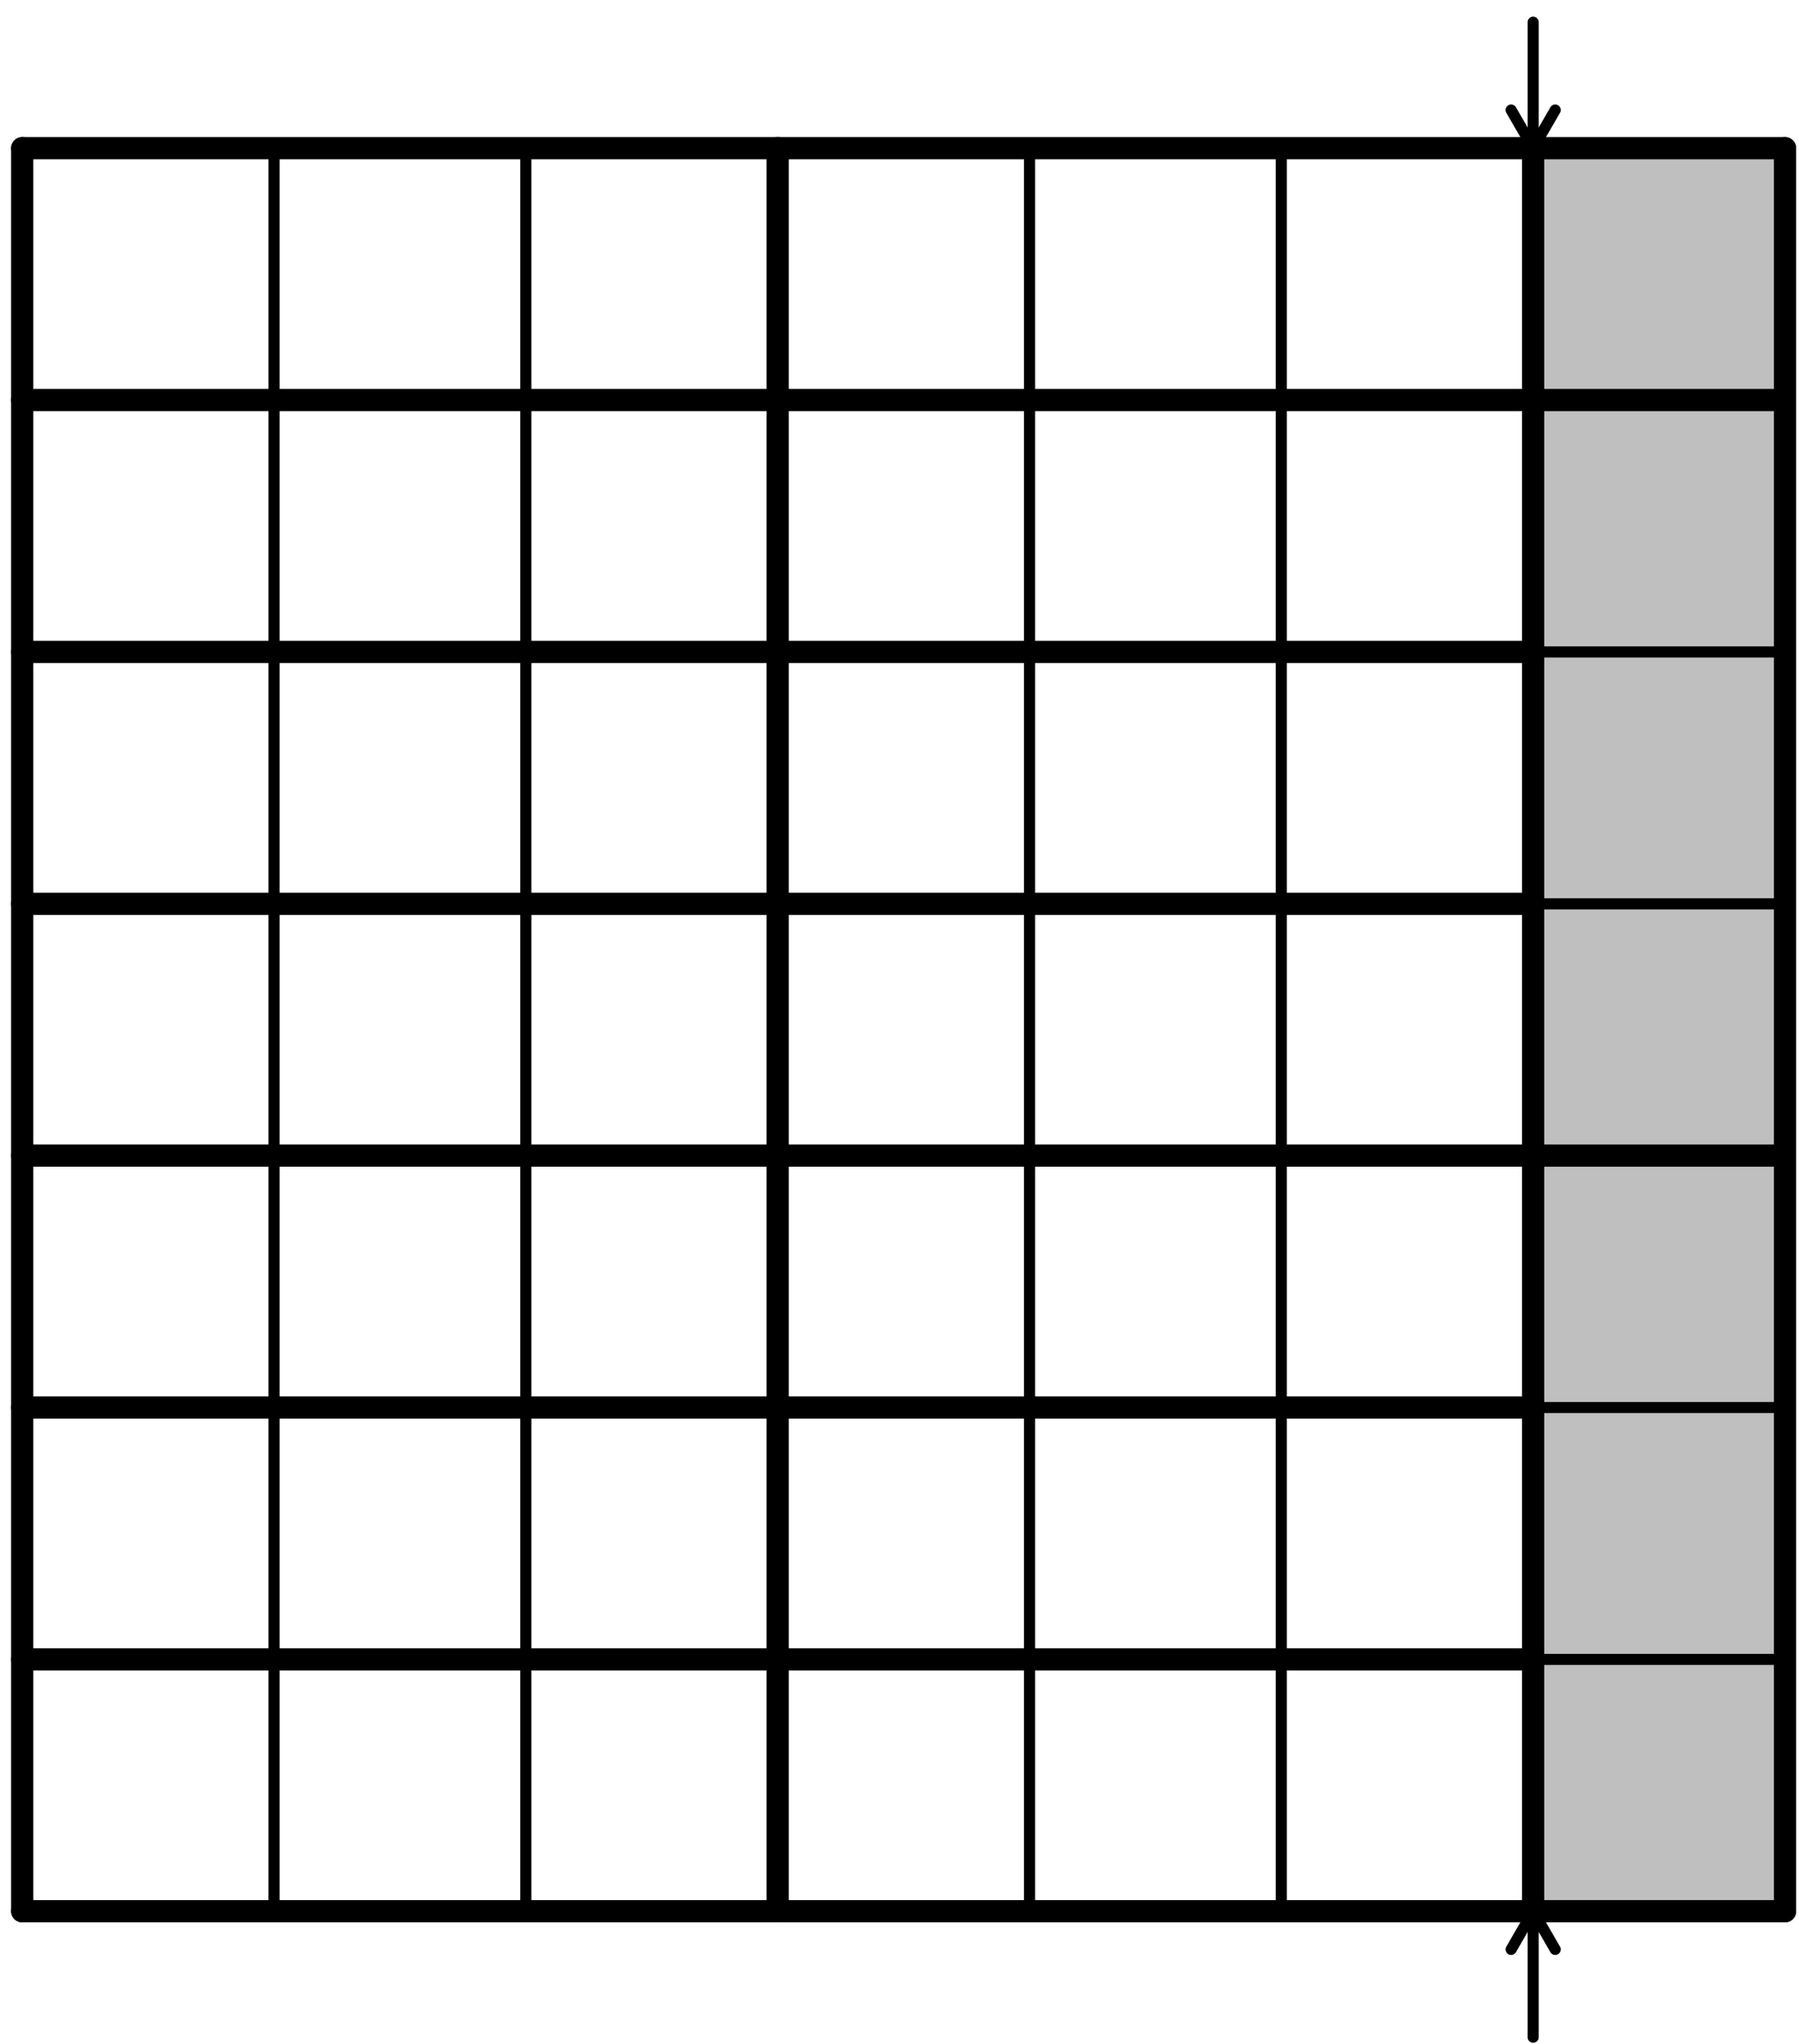 <?xml version='1.0' encoding='UTF-8'?>
<!-- This file was generated by dvisvgm 3.1.1 -->
<svg version='1.1' xmlns='http://www.w3.org/2000/svg' xmlns:xlink='http://www.w3.org/1999/xlink' width='81pt' height='92pt' viewBox='0 -92 81 92'>
<g id='page1'>
<g transform='matrix(1 0 0 -1 0 0)'>
<path d='M69.031 5.961H80.371V85.328H69.031Z' fill='#bfbfbf'/>
<path d='M12.34 5.961V85.328' stroke='#000' fill='none' stroke-width='.5' stroke-miterlimit='10' stroke-linecap='round' stroke-linejoin='round'/>
<path d='M69.031 17.297H80.371' stroke='#000' fill='none' stroke-width='.5' stroke-miterlimit='10' stroke-linecap='round' stroke-linejoin='round'/>
<path d='M23.676 5.961V85.328' stroke='#000' fill='none' stroke-width='.5' stroke-miterlimit='10' stroke-linecap='round' stroke-linejoin='round'/>
<path d='M69.031 28.637H80.371' stroke='#000' fill='none' stroke-width='.5' stroke-miterlimit='10' stroke-linecap='round' stroke-linejoin='round'/>
<path d='M46.356 5.961V85.328' stroke='#000' fill='none' stroke-width='.5' stroke-miterlimit='10' stroke-linecap='round' stroke-linejoin='round'/>
<path d='M69.031 51.312H80.371' stroke='#000' fill='none' stroke-width='.5' stroke-miterlimit='10' stroke-linecap='round' stroke-linejoin='round'/>
<path d='M57.691 5.961V85.328' stroke='#000' fill='none' stroke-width='.5' stroke-miterlimit='10' stroke-linecap='round' stroke-linejoin='round'/>
<path d='M69.031 62.652H80.371' stroke='#000' fill='none' stroke-width='.5' stroke-miterlimit='10' stroke-linecap='round' stroke-linejoin='round'/>
<path d='M1 5.961V85.328' stroke='#000' fill='none' stroke-miterlimit='10' stroke-linecap='round' stroke-linejoin='round'/>
<path d='M69.031 5.961H80.371' stroke='#000' fill='none' stroke-miterlimit='10' stroke-linecap='round' stroke-linejoin='round'/>
<path d='M35.016 5.961V85.328' stroke='#000' fill='none' stroke-miterlimit='10' stroke-linecap='round' stroke-linejoin='round'/>
<path d='M69.031 39.977H80.371' stroke='#000' fill='none' stroke-miterlimit='10' stroke-linecap='round' stroke-linejoin='round'/>
<path d='M69.031 5.961V85.328' stroke='#000' fill='none' stroke-miterlimit='10' stroke-linecap='round' stroke-linejoin='round'/>
<path d='M69.031 73.992H80.371' stroke='#000' fill='none' stroke-miterlimit='10' stroke-linecap='round' stroke-linejoin='round'/>
<path d='M80.371 5.961V85.328' stroke='#000' fill='none' stroke-miterlimit='10' stroke-linecap='round' stroke-linejoin='round'/>
<path d='M69.031 85.328H80.371' stroke='#000' fill='none' stroke-miterlimit='10' stroke-linecap='round' stroke-linejoin='round'/>
<path d='M1 5.961H69.031' stroke='#000' fill='none' stroke-miterlimit='10' stroke-linecap='round' stroke-linejoin='round'/>
<path d='M1 17.297H69.031' stroke='#000' fill='none' stroke-miterlimit='10' stroke-linecap='round' stroke-linejoin='round'/>
<path d='M1 28.637H69.031' stroke='#000' fill='none' stroke-miterlimit='10' stroke-linecap='round' stroke-linejoin='round'/>
<path d='M1 39.977H69.031' stroke='#000' fill='none' stroke-miterlimit='10' stroke-linecap='round' stroke-linejoin='round'/>
<path d='M1 51.312H69.031' stroke='#000' fill='none' stroke-miterlimit='10' stroke-linecap='round' stroke-linejoin='round'/>
<path d='M1 62.652H69.031' stroke='#000' fill='none' stroke-miterlimit='10' stroke-linecap='round' stroke-linejoin='round'/>
<path d='M1 73.992H69.031' stroke='#000' fill='none' stroke-miterlimit='10' stroke-linecap='round' stroke-linejoin='round'/>
<path d='M1 85.328H69.031' stroke='#000' fill='none' stroke-miterlimit='10' stroke-linecap='round' stroke-linejoin='round'/>
<path d='M69.031 .289V5.961' stroke='#000' fill='none' stroke-width='.5' stroke-miterlimit='10' stroke-linecap='round' stroke-linejoin='round'/>
<path d='M70.023 4.242L69.031 5.961L68.039 4.242' stroke='#000' fill='none' stroke-width='.5' stroke-miterlimit='10' stroke-linecap='round' stroke-linejoin='round'/>
<path d='M69.031 91V85.328' stroke='#000' fill='none' stroke-width='.5' stroke-miterlimit='10' stroke-linecap='round' stroke-linejoin='round'/>
<path d='M68.039 87.047L69.031 85.328L70.023 87.047' stroke='#000' fill='none' stroke-width='.5' stroke-miterlimit='10' stroke-linecap='round' stroke-linejoin='round'/>
</g>
</g>
</svg>